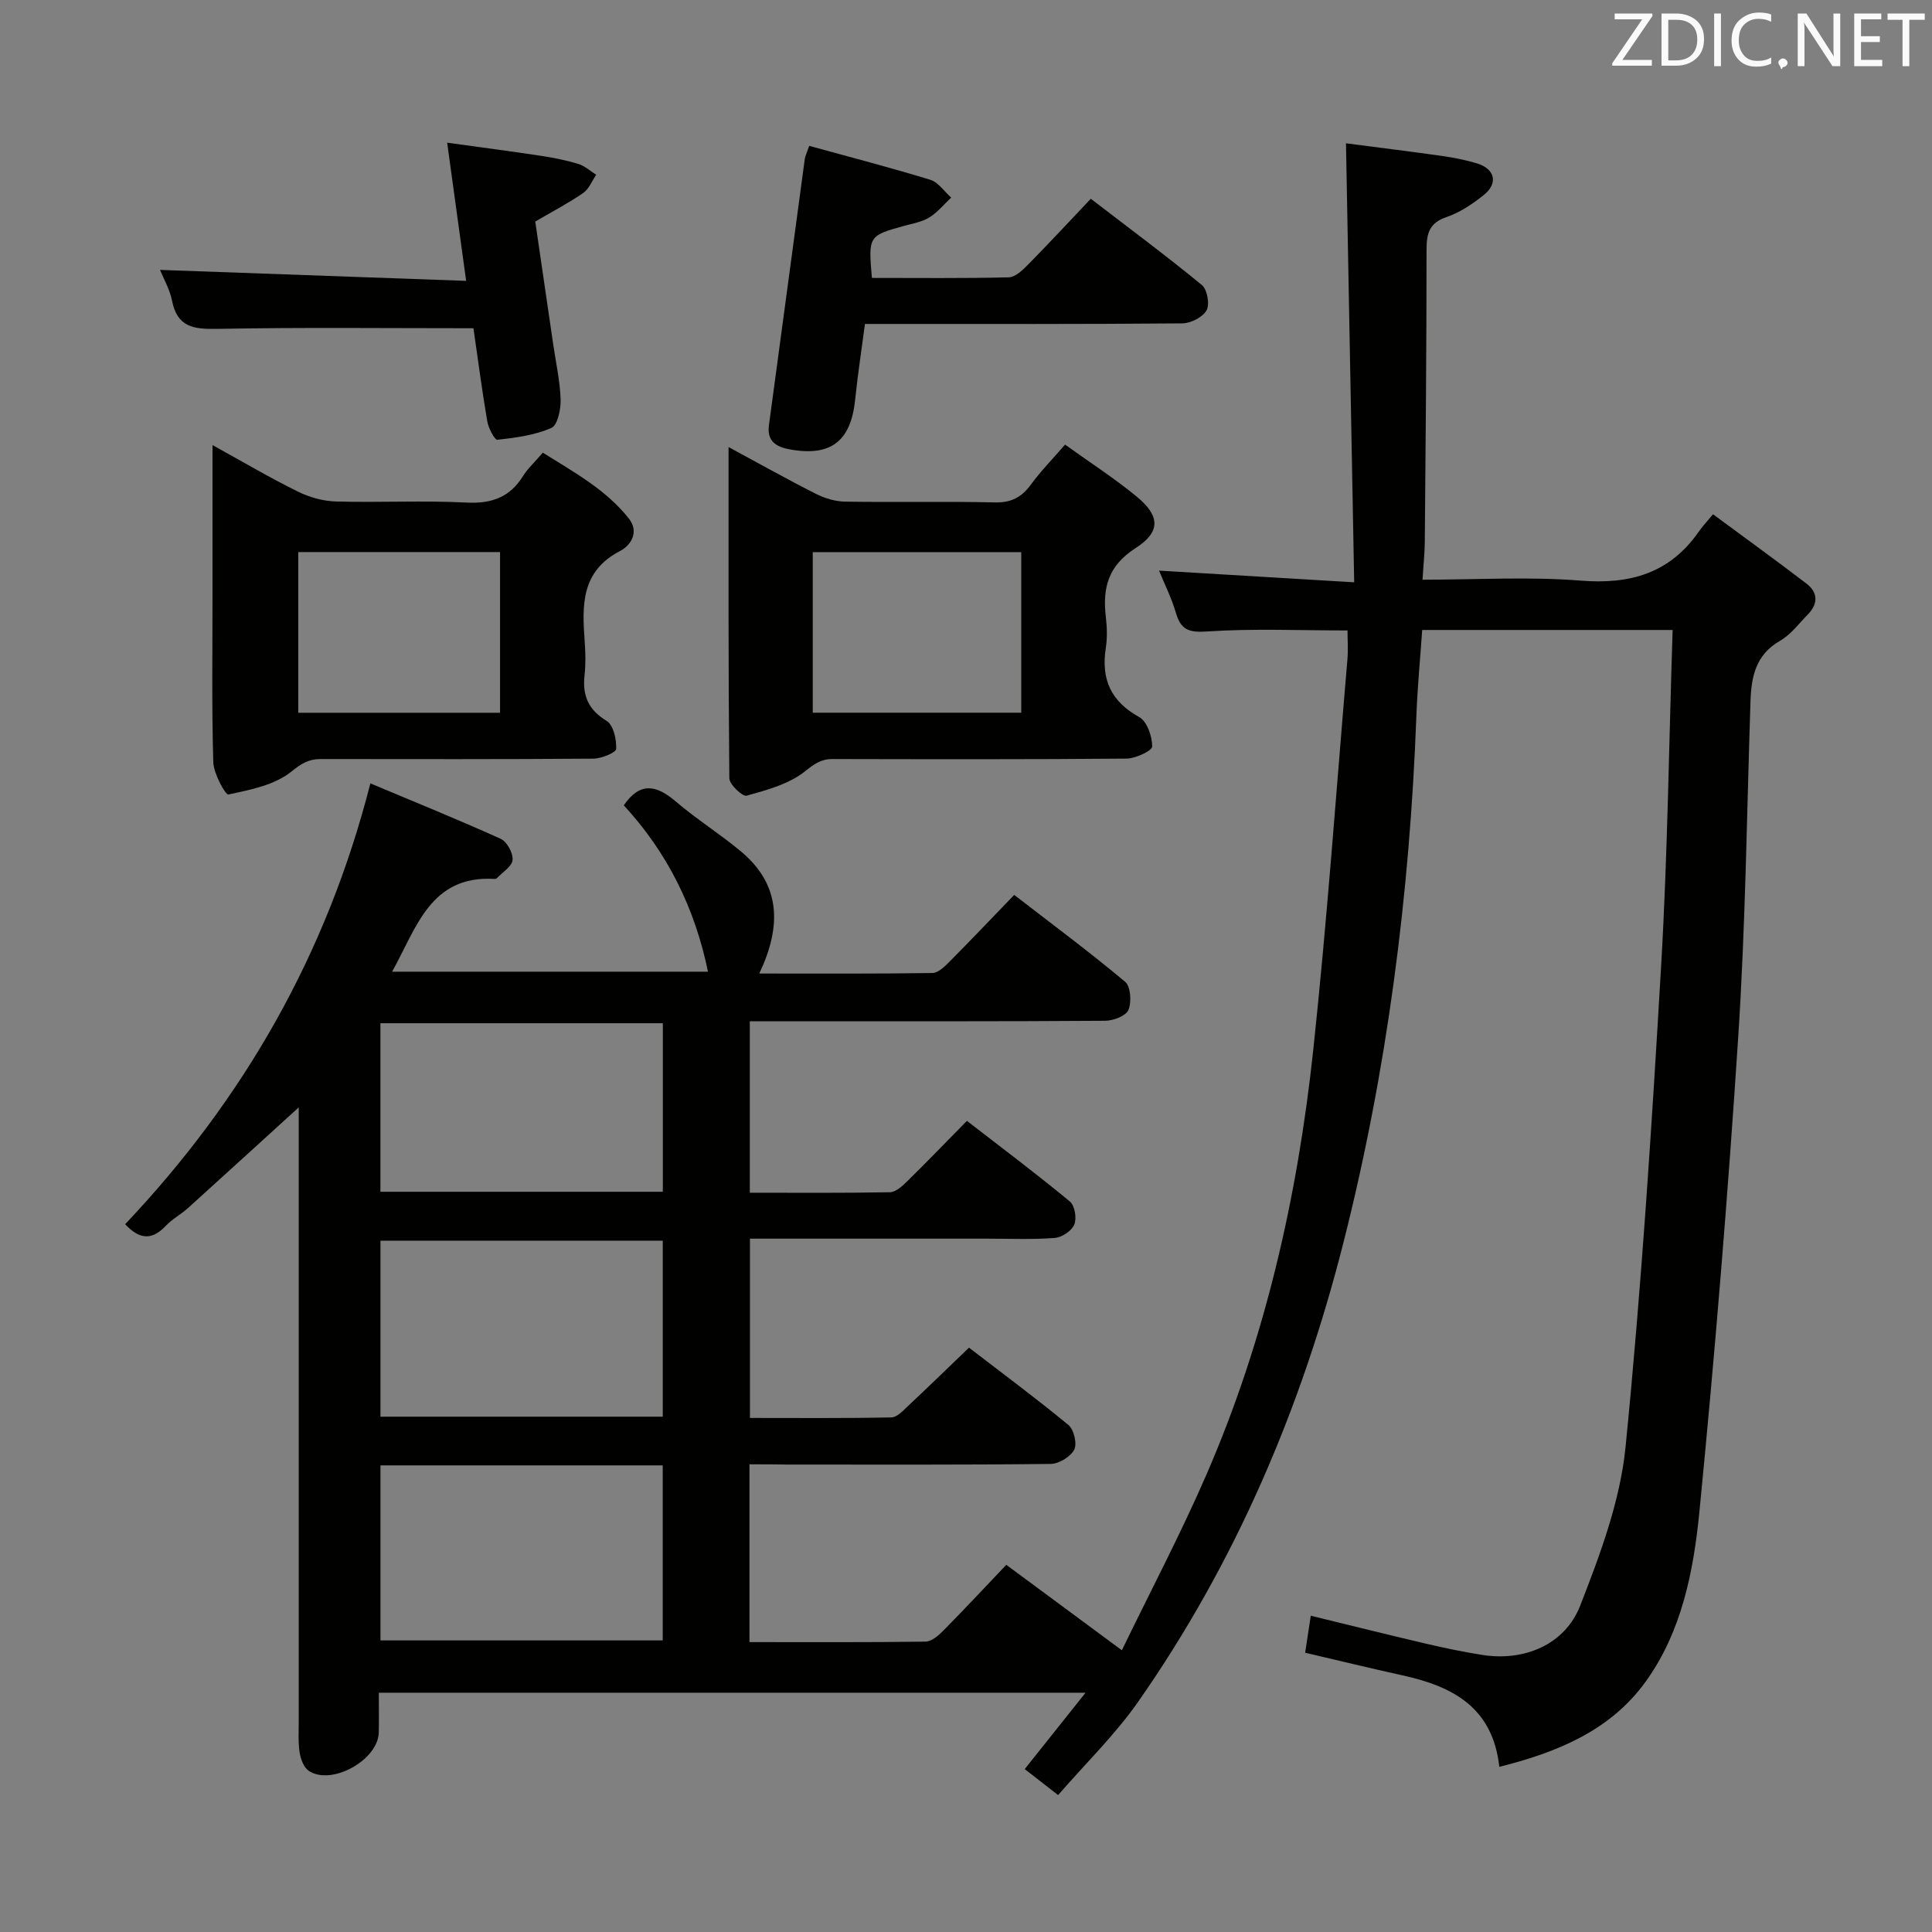 <svg enable-background="new 0 0 400 400" viewBox="0 0 400 400" xmlns="http://www.w3.org/2000/svg"><rect x="0" y="0" width="400" height="400" fill="#808080" stroke="none"/><path d="m155.17 303.17v36.81c12.25 0 24.35.07 36.45-.1 1.24-.02 2.65-1.23 3.64-2.23 4.33-4.38 8.53-8.88 13.08-13.67 7.99 5.91 15.44 11.41 23.93 17.69 5.98-12.34 12.17-24.09 17.45-36.23 12.21-28.08 18.92-57.69 22.17-88.01 2.88-26.92 4.78-53.94 7.08-80.92.17-1.95.02-3.94.02-5.98-9.94 0-19.57-.43-29.11.21-3.81.26-5.41-.38-6.43-3.88-.87-2.98-2.29-5.8-3.48-8.72 13.24.79 26.13 1.56 40.4 2.42-.57-30.52-1.12-60.21-1.7-90.89 6.25.82 13.05 1.65 19.83 2.61 2.46.35 4.93.83 7.29 1.55 3.75 1.14 4.44 4.13 1.39 6.56-2.31 1.84-4.91 3.61-7.67 4.54-3.59 1.21-4.16 3.38-4.16 6.75 0 20.16-.19 40.32-.36 60.48-.02 2.43-.29 4.86-.47 7.86 11.18 0 22.01-.67 32.73.19 10.3.83 18.51-1.54 24.51-10.21.66-.96 1.47-1.81 2.9-3.53 6.68 4.94 13.07 9.56 19.34 14.35 2.41 1.84 2.45 4.19.3 6.39-1.86 1.9-3.53 4.18-5.77 5.46-5.02 2.89-5.94 7.39-6.11 12.53-.76 23.12-1.03 46.27-2.53 69.34-2.13 32.83-4.83 65.64-8.04 98.39-1.21 12.33-3.65 24.88-11.15 35.26-7.22 9.99-18.03 14.55-30.28 17.62-1.38-12.44-9.79-16.68-20.03-18.94-6.63-1.46-13.22-3.07-20.17-4.69.36-2.41.72-4.79 1.16-7.66 8.13 1.98 15.97 3.94 23.84 5.78 3.88.91 7.78 1.72 11.71 2.34 8.61 1.35 17.07-2.08 20.25-10.25 4.12-10.57 8.26-21.63 9.37-32.78 3.29-33.07 5.42-66.27 7.36-99.46 1.35-23.06 1.62-46.19 2.39-69.72-17.62 0-34.52 0-51.85 0-.4 5.83-.99 11.89-1.21 17.96-1.38 36.79-6.03 73.12-15.09 108.85-8.66 34.15-22.26 66.1-42.46 95.03-4.82 6.89-10.96 12.86-16.62 19.38-2.59-2.01-4.53-3.53-6.91-5.38 4.13-5.18 8.11-10.19 12.59-15.81-49.02 0-97.33 0-146.32 0 0 2.66.05 5.45-.01 8.23-.13 5.71-9.79 11.09-14.5 7.94-1.03-.69-1.67-2.43-1.88-3.78-.33-2.12-.19-4.32-.19-6.48-.01-40.5 0-80.99 0-121.49 0-1.75 0-3.49 0-5.61-7.98 7.26-15.41 14.05-22.88 20.8-1.48 1.34-3.31 2.31-4.67 3.75-2.75 2.9-5.32 2.94-8.39-.36 24.47-25.84 41.74-55.85 50.77-91.27 9.08 3.81 18.11 7.47 26.99 11.48 1.29.58 2.58 2.95 2.45 4.37-.12 1.35-2.08 2.54-3.25 3.78-.1.11-.31.16-.47.15-13.31-.79-16.14 10.1-21.22 19.21h65.4c-2.72-13.21-8.44-24.72-17.43-34.44 3.34-4.9 6.74-4.24 10.74-.82 4.29 3.67 9.12 6.7 13.46 10.31 8.34 6.93 8.51 15.49 3.85 25.33 12.33 0 24.09.07 35.85-.11 1.22-.02 2.58-1.38 3.59-2.4 4.34-4.37 8.58-8.83 13.34-13.77 7.94 6.13 15.63 11.84 22.97 17.99 1.15.96 1.36 4.2.68 5.83-.52 1.24-3.14 2.23-4.83 2.24-21.33.15-42.66.1-63.99.1-3.12 0-6.25 0-9.57 0v35.5c9.8 0 19.41.08 29.01-.1 1.22-.02 2.59-1.3 3.6-2.29 4.03-3.95 7.94-8.02 12.34-12.49 7.29 5.64 14.44 11.01 21.32 16.7 1.01.84 1.45 3.48.91 4.77-.53 1.3-2.56 2.66-4.03 2.77-4.64.36-9.32.15-13.99.15-14.5 0-29 0-43.5 0-1.79 0-3.59 0-5.63 0v37.12c9.77 0 19.52.09 29.28-.11 1.2-.02 2.49-1.46 3.54-2.45 4.11-3.85 8.15-7.79 12.53-11.99 6.76 5.2 13.83 10.43 20.6 16.02 1.13.94 1.82 3.89 1.18 5.11-.77 1.47-3.17 2.92-4.88 2.94-18.16.21-36.33.13-54.49.13-2.49-.05-4.95-.05-7.86-.05zm-17.95-9.86c0-12.55 0-24.47 0-36.44-19.74 0-39.1 0-58.45 0v36.44zm-58.45 46.32h58.44c0-12.27 0-24.16 0-36.24-19.61 0-38.85 0-58.44 0zm-.01-92.89h58.47c0-11.73 0-23.27 0-34.89-19.73 0-39.08 0-58.47 0z" fill="#010100"/><path d="m220.51 92.05c5.16 3.71 10.2 6.96 14.79 10.73 4.86 3.99 5.09 7.31-.19 10.7-5.7 3.66-6.86 8.25-6.16 14.23.25 2.13.32 4.37-.01 6.48-.99 6.43 1.03 11.02 6.93 14.28 1.62.9 2.68 3.99 2.68 6.08 0 .87-3.42 2.49-5.3 2.51-20.3.18-40.61.13-60.92.09-2.4 0-3.78 1.05-5.72 2.59-3.3 2.61-7.84 3.83-12.03 5-.84.24-3.56-2.32-3.58-3.61-.22-22.58-.16-45.15-.16-68.57 6.49 3.5 12.23 6.73 18.1 9.69 1.84.93 4.03 1.58 6.07 1.61 10.32.16 20.64-.08 30.96.16 3.41.08 5.56-1.08 7.49-3.72 2.04-2.79 4.48-5.27 7.05-8.25zm-9.07 55.51c0-11.52 0-22.41 0-33.25-14.62 0-28.85 0-43.17 0v33.25z" fill="#010100"/><path d="m44 92.15c6.34 3.5 11.88 6.77 17.63 9.61 2.42 1.2 5.28 2 7.97 2.07 8.99.25 18.01-.24 26.98.22 5.21.27 8.97-1.09 11.72-5.51.96-1.53 2.35-2.8 4.09-4.82 6.31 3.98 12.96 7.54 17.78 13.6 2.25 2.84.44 5.61-1.81 6.77-8.09 4.19-7.85 11.26-7.31 18.65.17 2.32.24 4.69-.02 6.99-.48 4.21.71 7.18 4.56 9.52 1.41.85 2.08 3.84 1.98 5.8-.04.78-3.06 2.01-4.73 2.02-18.82.14-37.65.1-56.47.08-2.47 0-3.97.93-6.07 2.62-3.44 2.77-8.49 3.76-13.02 4.72-.59.13-3.05-4.31-3.12-6.68-.34-11.63-.16-23.3-.16-34.96 0-9.94 0-19.88 0-30.7zm59.53 55.42c0-11.5 0-22.4 0-33.27-14.15 0-27.9 0-41.78 0v33.27z" fill="#010100"/><path d="m167.54 30.2c8.56 2.36 16.88 4.51 25.09 7.03 1.65.51 2.87 2.42 4.3 3.68-1.49 1.39-2.81 3.05-4.51 4.1-1.51.93-3.42 1.26-5.18 1.74-7.43 2.05-7.48 2.11-6.72 10.79 9.4 0 18.86.11 28.32-.12 1.36-.03 2.88-1.49 3.99-2.62 4.31-4.37 8.49-8.88 13.01-13.65 8.12 6.24 15.71 11.87 22.99 17.86 1.12.92 1.67 4.01.97 5.25-.8 1.43-3.27 2.67-5.03 2.69-20.32.18-40.64.12-60.97.12-1.32 0-2.65 0-4.72 0-.69 5.26-1.49 10.42-2.02 15.61-.88 8.69-5.05 11.94-13.65 10.34-2.69-.5-4.66-1.68-4.21-4.97 2.49-18.42 4.95-36.84 7.44-55.27.08-.47.32-.91.9-2.58z" fill="#010100"/><path d="m98.02 67.96c-18.18 0-35.61-.2-53.04.13-4.87.09-8.28-.33-9.36-5.83-.47-2.36-1.75-4.55-2.49-6.38 20.99.75 41.82 1.5 63.38 2.27-1.36-9.93-2.57-18.72-3.93-28.61 6.86.95 13.15 1.77 19.43 2.72 2.61.4 5.23.92 7.75 1.69 1.33.41 2.46 1.47 3.68 2.23-.88 1.28-1.5 2.95-2.69 3.77-2.98 2.06-6.22 3.75-9.93 5.92 1.2 8.2 2.47 16.86 3.73 25.52.55 3.77 1.4 7.53 1.52 11.32.06 2.02-.62 5.33-1.91 5.89-3.45 1.51-7.38 2.03-11.18 2.45-.57.06-1.86-2.41-2.1-3.84-1.11-6.51-1.96-13.08-2.86-19.25z" fill="#010100"/><g fill="#fafafb"><path d="m342.2 3.2-6.3 9.2h6.1v1.2h-8.2v-.5l6.2-9.1h-5.7v-1.2h7.8v.4z"/><path d="m344 13.7v-10.9h3.1c1.6 0 3 .5 4.1 1.4 1.1 1 1.6 2.2 1.6 3.9s-.5 3-1.6 4-2.5 1.5-4.2 1.5h-3zm1.4-9.6v8.4h1.6c1.4 0 2.5-.4 3.2-1.1.8-.8 1.2-1.8 1.2-3.2s-.4-2.4-1.2-3.1-1.8-1-3.1-1z"/><path d="m356.3 2.8v10.9h-1.4v-10.9z"/><path d="m366.6 13.2c-.8.4-1.8.6-3 .6-1.6 0-2.8-.5-3.7-1.5s-1.4-2.3-1.4-3.9c0-1.7.5-3.2 1.6-4.2s2.4-1.6 4-1.6c1 0 1.9.1 2.6.4v1.5c-.8-.4-1.6-.6-2.6-.6-1.2 0-2.2.4-3 1.2s-1.1 1.9-1.1 3.3c0 1.3.4 2.3 1.1 3.1s1.6 1.1 2.8 1.1c1.1 0 2-.2 2.8-.7v1.3z"/><path d="m368.2 13c0-.3.1-.5.3-.6.2-.2.4-.3.6-.3.3 0 .5.1.7.3s.3.4.3.6-.1.5-.3.6c-.2.2-.4.3-.7.3-.3 1-.5-.1-.6-.3-.2-.2-.3-.4-.3-.6z"/><path d="m381.1 13.7h-1.7l-5.5-8.4c-.2-.2-.3-.5-.4-.7 0 .2.1.8.1 1.5v7.6h-1.4v-10.9h1.8l5.3 8.3c.3.4.4.6.4.8 0-.3-.1-.8-.1-1.6v-7.5h1.4v10.9z"/><path d="m389.7 13.7h-5.8v-10.9h5.6v1.2h-4.2v3.5h3.9v1.2h-3.9v3.7h4.4z"/><path d="m398.4 4.1h-3.1v9.6h-1.4v-9.6h-3.1v-1.3h7.7v1.3z"/></g></svg>